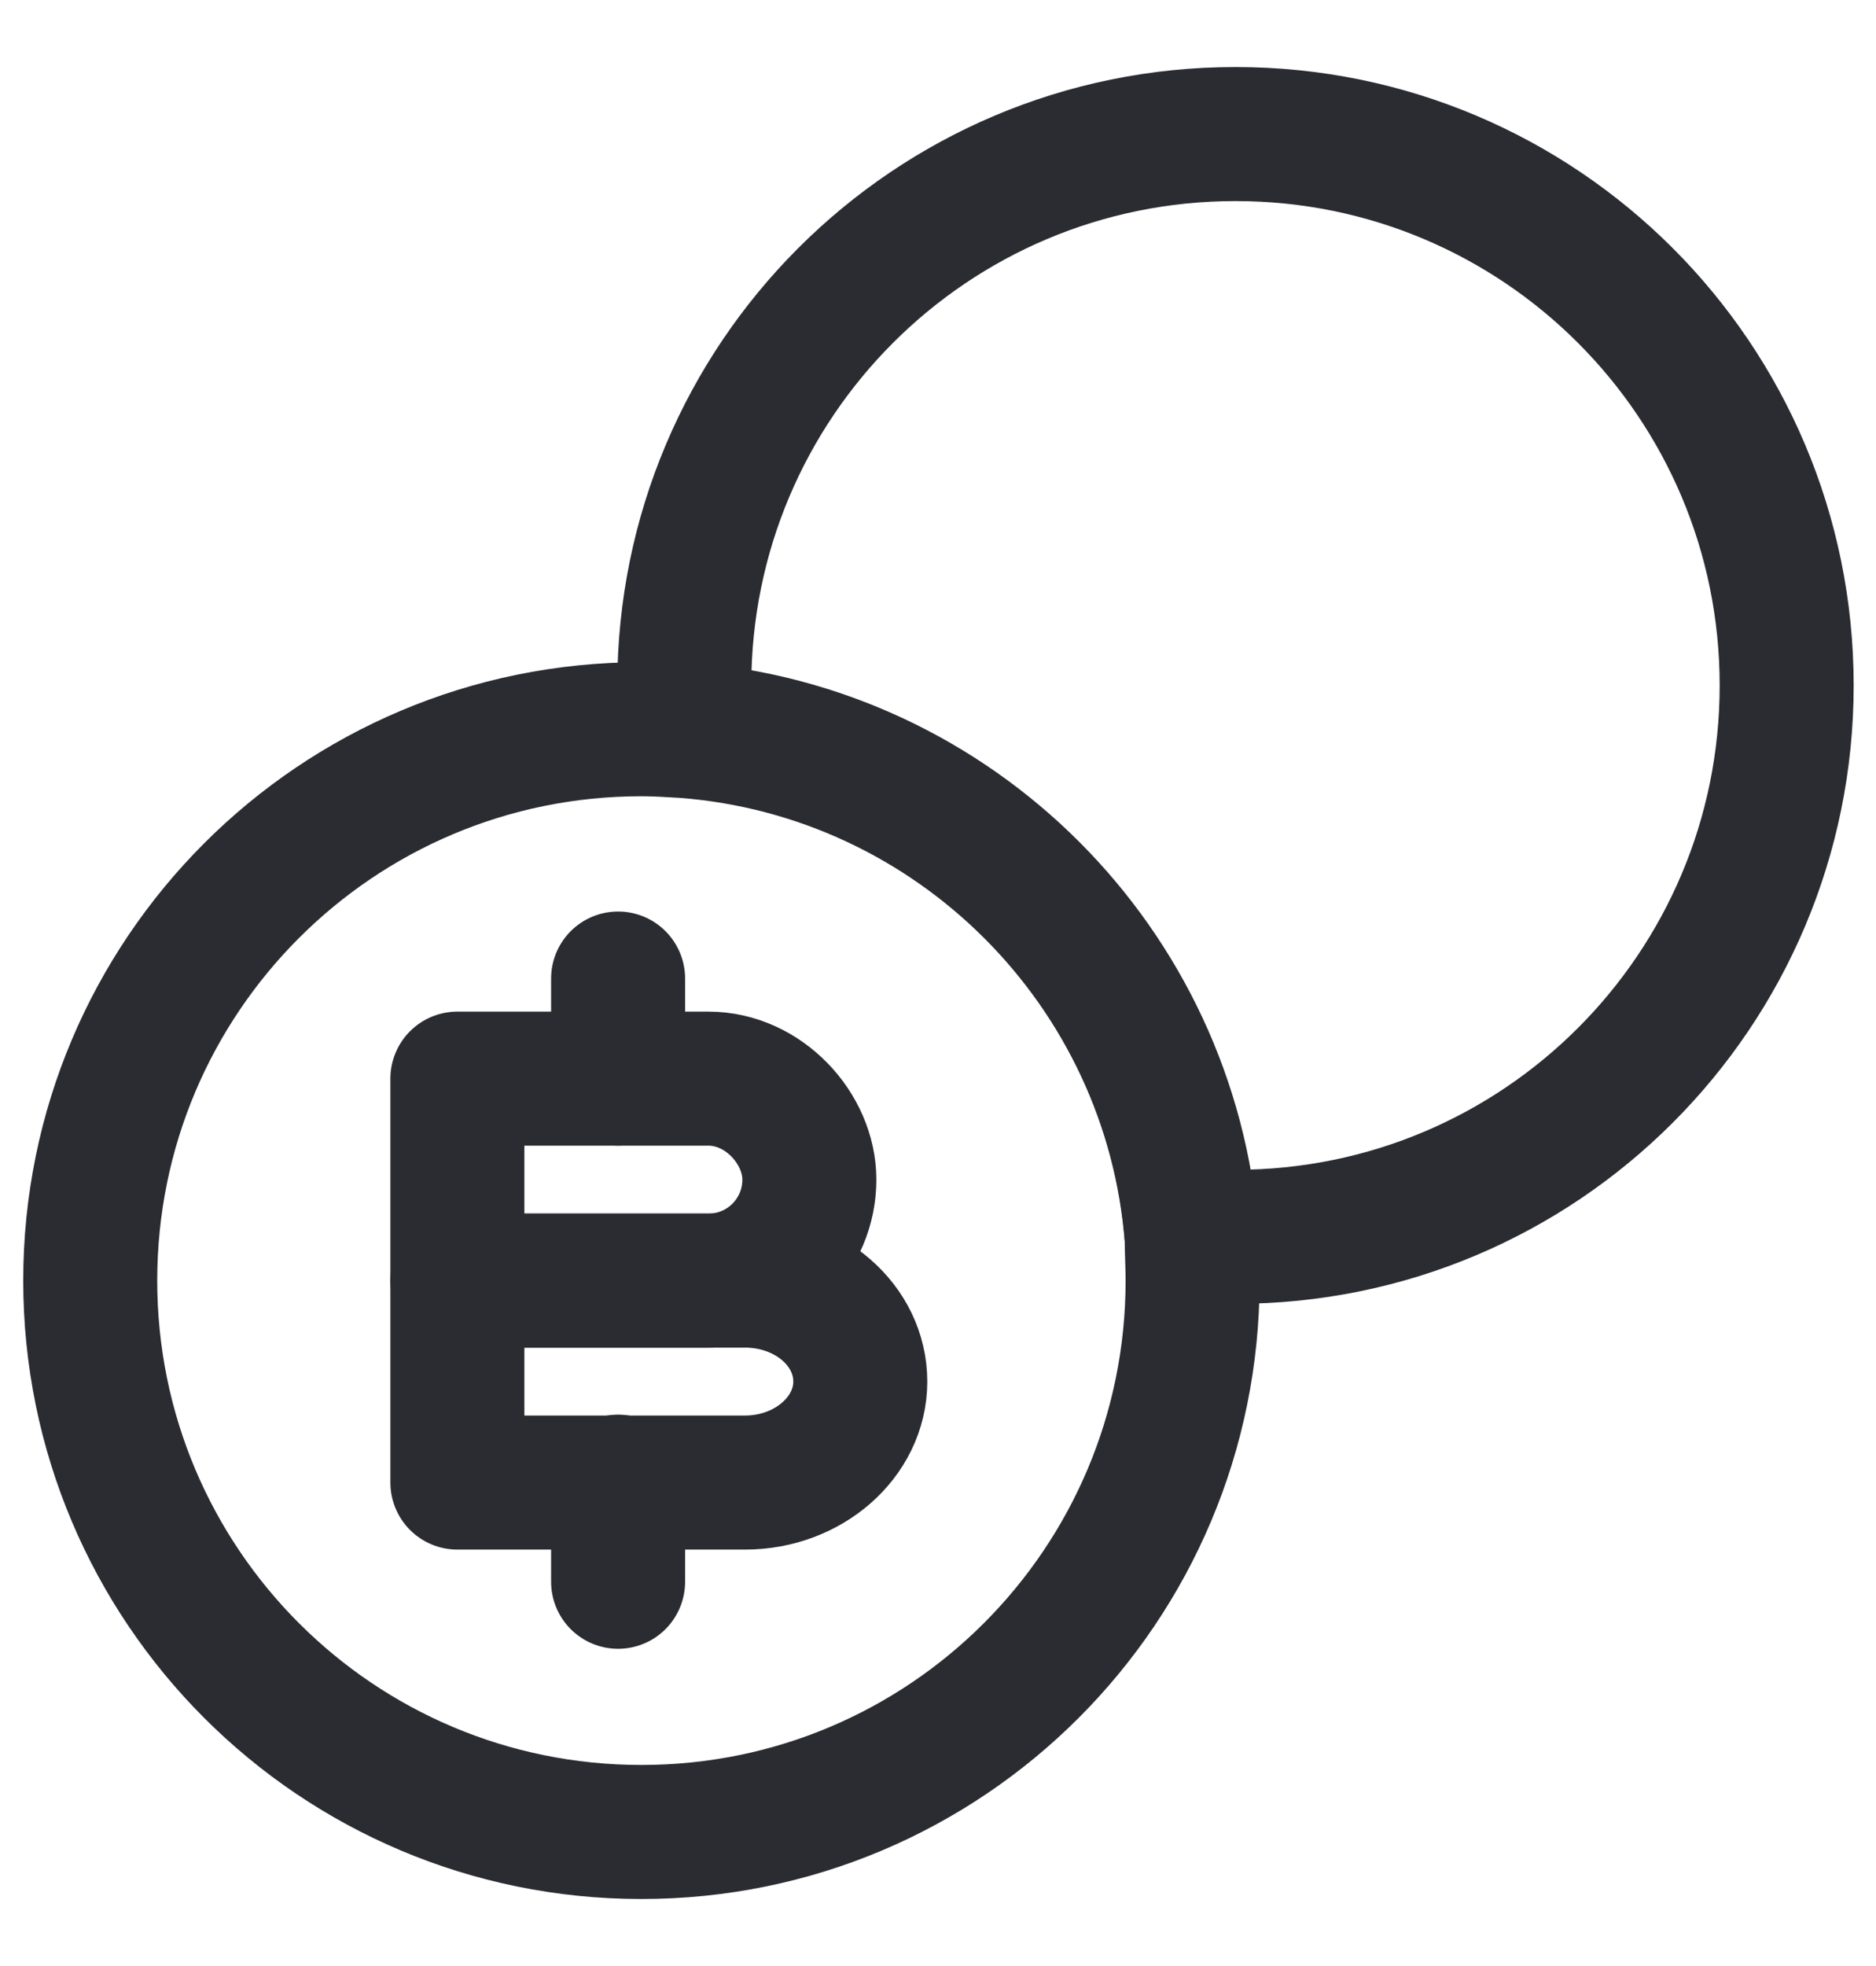 <svg width="21" height="22" viewBox="0 0 21 22" fill="none" xmlns="http://www.w3.org/2000/svg">
<path d="M5.12 12.07H7.93C8.55 12.07 9.06 12.63 9.06 13.2C9.06 13.82 8.56 14.33 7.93 14.33H5.12V12.07Z" stroke="#2A2C31" stroke-width="1.5" stroke-miterlimit="10" stroke-linecap="round" stroke-linejoin="round"/>
<path d="M5.12 14.33H8.34C9.05 14.33 9.63 14.83 9.63 15.46C9.63 16.08 9.05 16.59 8.34 16.59H5.12V14.33Z" stroke="#2A2C31" stroke-width="1.5" stroke-miterlimit="10" stroke-linecap="round" stroke-linejoin="round"/>
<path d="M6.919 16.58V17.7" stroke="#2A2C31" stroke-width="1.5" stroke-miterlimit="10" stroke-linecap="round" stroke-linejoin="round"/>
<path d="M6.919 10.95V12.07" stroke="#2A2C31" stroke-width="1.5" stroke-miterlimit="10" stroke-linecap="round" stroke-linejoin="round"/>
<path d="M13.35 14.33C13.35 17.74 10.59 20.5 7.18 20.5C3.77 20.5 1.01 17.74 1.01 14.33C1.01 10.92 3.77 8.16 7.18 8.16C7.34 8.16 7.49 8.17 7.66 8.18C10.69 8.41 13.11 10.83 13.34 13.86C13.34 14.01 13.35 14.16 13.35 14.33Z" stroke="#2A2C31" stroke-width="1.5" stroke-miterlimit="10" stroke-linecap="round" stroke-linejoin="round"/>
<path d="M20 7.67C20 11.08 17.24 13.84 13.83 13.84H13.34C13.11 10.81 10.69 8.39 7.66 8.16V7.67C7.66 4.26 10.42 1.5 13.83 1.5C17.24 1.5 20 4.26 20 7.67Z" stroke="#2A2C31" stroke-width="1.5" stroke-miterlimit="10" stroke-linecap="round" stroke-linejoin="round"/>
</svg>
